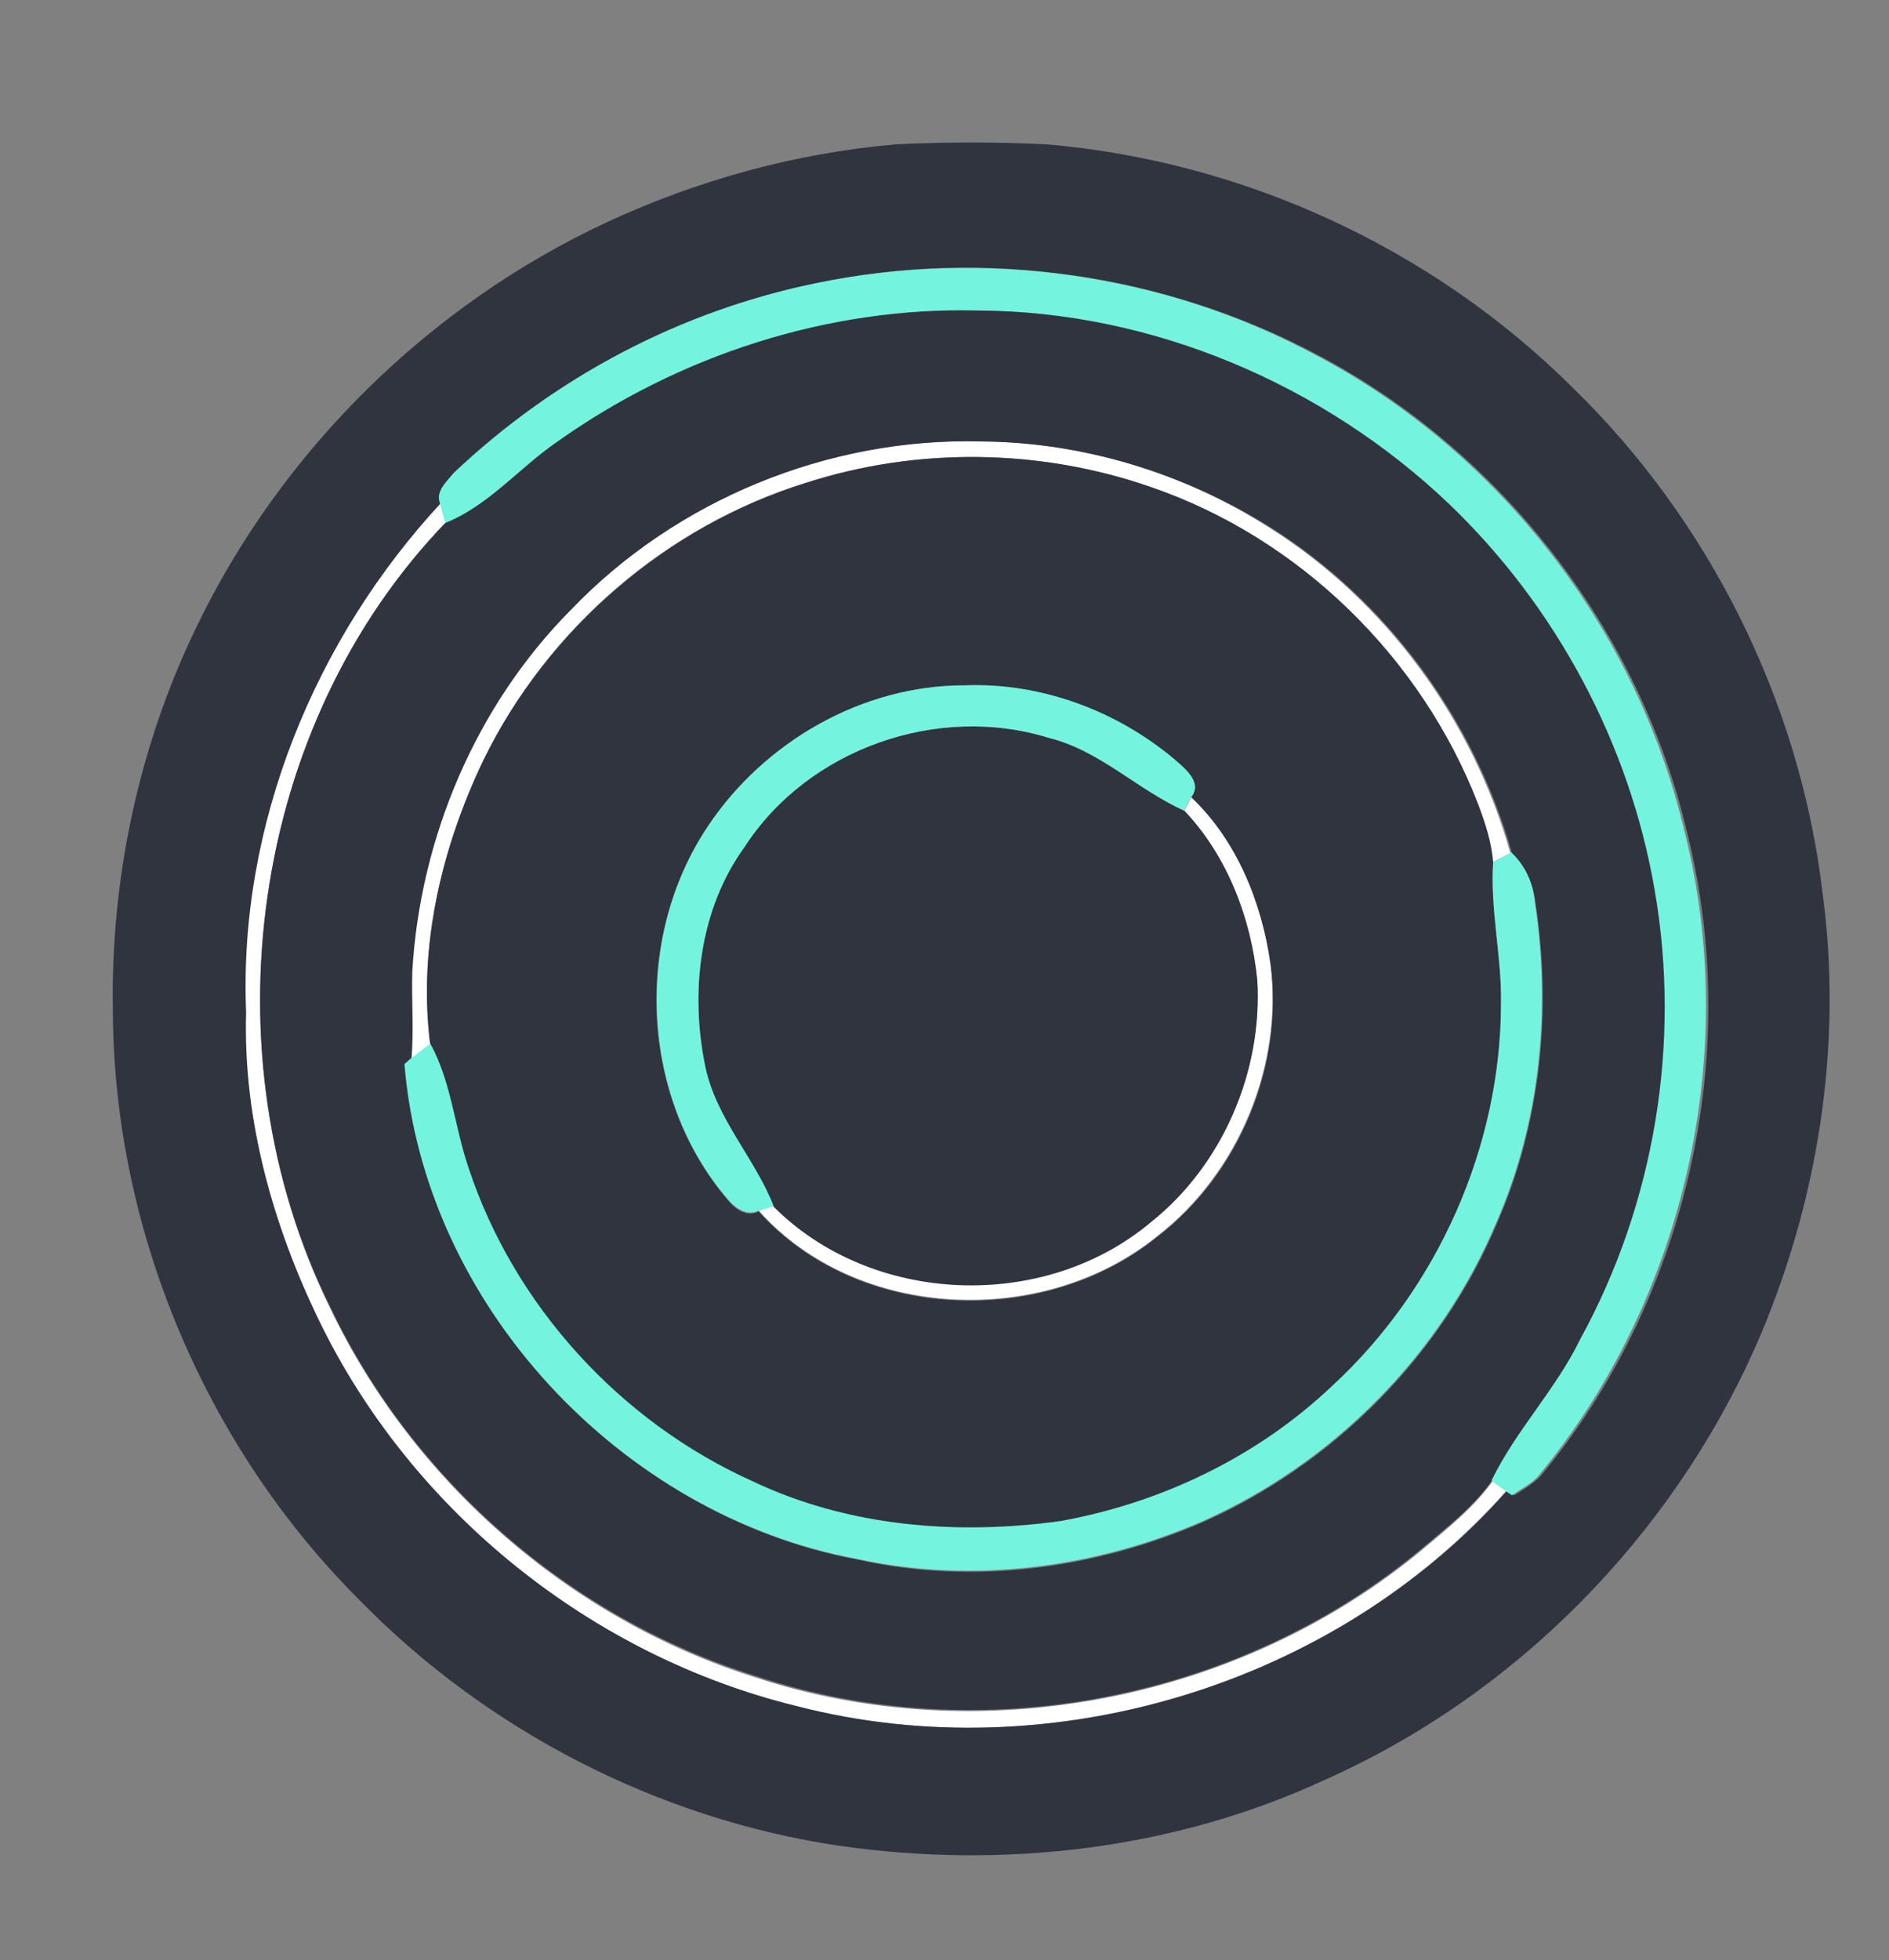 <?xml version="1.0" encoding="utf-8"?>
<!-- Generator: Adobe Illustrator 26.0.3, SVG Export Plug-In . SVG Version: 6.00 Build 0)  -->
<svg version="1.1" id="Layer_1" xmlns="http://www.w3.org/2000/svg" xmlns:xlink="http://www.w3.org/1999/xlink" x="0px" y="0px"
	 viewBox="0 0 241 250" style="enable-background:new 0 0 241 250;" xml:space="preserve">
<rect x="0" y="0" width="241" height="250" fill="#808080" stroke="none"/>
<style type="text/css">
	.st0{fill:#FFFFFF;}
	.st1{fill:#30343F;}
	.st2{fill:#74F4DE;}
</style>
<g id="_x23_ffffffff">
	<path class="st0" d="M72.8,77.8c13.4-14,32.8-22.1,52.2-21.5c13,0,25.9,4,36.8,10.9c15,9.4,26.1,24.6,30.9,41.6
		c-0.8,0.4-1.6,0.8-2.3,1.2c-0.2-2.5-1-5-1.9-7.4c-7.2-18.7-22.9-34-41.8-40.5c-14.1-4.9-29.8-5.1-44-0.5
		c-17.7,5.5-32.9,18.6-41,35.3c-5.4,11.2-8.4,23.9-6.8,36.4c-0.8,0.6-1.7,1.3-2.5,1.9c0.3-3.7,0-7.5,0.1-11.2
		C53.6,106.8,60.7,90,72.8,77.8z"/>
	<path class="st0" d="M31.3,129c-1-23.9,8.8-47.7,25-65.1c0.2,0.7,0.5,1.9,0.7,2.6c-25.2,26-30.8,68-14.9,100.3
		c10.6,22.2,30.7,39.7,54.2,47.1c28.7,9.5,62,3,85.2-16.3c3.2-2.7,6.6-5.4,9-8.8c0.4,0.3,1.3,0.9,1.7,1.3
		c-22,24.9-58.4,35.8-90.6,27.5c-26.2-6.4-49.1-24.8-60.9-49C34.8,156.2,31,142.7,31.3,129z"/>
	<path class="st0" d="M151.1,103.4c0.2-0.4,0.7-1.3,0.9-1.8c5.8,5.6,9,13.5,10.1,21.3c1.6,13-4.1,26.7-14.4,34.7
		c-14.5,11.8-38.3,10.9-50.9-3.2c0.5-0.2,1.4-0.5,1.9-0.6c12.5,12.6,34.5,13.4,48.1,2c9.2-7.3,14.3-19.2,13.6-30.9
		C159.6,117.1,156.6,109.2,151.1,103.4z"/>
</g>
<g id="_x23_30343fff">
	<path class="st1" d="M114.4,18.4c6.3-0.3,12.7-0.3,19,0c25.1,2.1,49.3,13.2,67.2,31c17.5,17,29,40.1,31.9,64.3
		c2.7,19.7-0.6,40.1-8.6,58.2c-10.8,24.2-30.6,44.3-54.9,55.1c-19.2,8.9-41,11.4-61.9,8.4c-23.1-3.4-45-14.7-61.3-31.4
		c-19.7-19.7-31.3-47.3-31.4-75.1c-0.3-16.8,3.3-33.7,10.6-48.8C35.8,57.6,54.6,39,77.3,28.4C88.9,23,101.5,19.5,114.4,18.4
		 M104.2,36.1C87,39.6,70.9,48,58.2,60.2c-0.9,1-2.4,2.2-1.8,3.8c-16.2,17.4-26,41.2-25,65.1c-0.4,13.7,3.4,27.2,9.4,39.5
		c11.8,24.2,34.7,42.6,60.9,49c32.2,8.3,68.5-2.6,90.6-27.5l0.9,0.6c1.1-0.7,2.3-1.4,3.3-2.4c18.7-22.4,25.9-53.9,18.7-82.3
		c-6.1-25.8-23.8-48.5-47.2-60.8C148.5,34.9,125.6,31.6,104.2,36.1z"/>
	<path class="st1" d="M71.2,56.2c15.5-11.1,34.6-17.3,53.8-16.8c22.2,0.1,43.9,9.4,60,24.6c13.7,13.1,23,30.7,26.3,49.3
		c3.4,19.5,0,40-9.5,57.3c-3.1,6.4-8.2,11.6-11.3,18c-2.4,3.5-5.8,6.1-9,8.8c-23.2,19.4-56.5,25.9-85.2,16.3
		c-23.5-7.4-43.6-24.8-54.2-47.1C26.2,134.5,31.8,92.5,57,66.5C62.6,64.3,66.4,59.5,71.2,56.2 M72.8,77.8
		c-12.1,12.2-19.2,29-20.2,46.1c-0.1,3.7,0.2,7.5-0.1,11.2l-0.8,0.7c2.6,30.6,27.6,57.5,57.7,63.1c14.7,3.3,30.2,1.2,43.9-4.7
		c16.8-7.4,30.6-21.3,37.7-38.2c5.6-12.8,7-27.2,4.9-40.9c-0.3-2.4-1.3-4.6-3-6.3c-4.8-17-15.9-32.2-30.9-41.6
		c-11-6.9-23.9-10.8-36.8-10.9C105.6,55.8,86.2,63.8,72.8,77.8z"/>
	<path class="st1" d="M102.8,61.6c14.2-4.6,29.9-4.4,44,0.5c19,6.5,34.6,21.8,41.8,40.5c0.9,2.4,1.7,4.8,1.9,7.4
		c-0.4,6.1,1.1,12,1,18.1c0,18.4-8.1,36.5-21.6,48.9c-9.6,9-21.8,14.9-34.7,17.2c-13.2,1.8-27.1,0.7-39.2-5.1
		c-16.8-7.5-30.4-22.3-36.2-39.9c-1.8-5.3-2.2-11-4.9-15.9c-1.6-12.4,1.4-25.1,6.8-36.4C69.9,80.2,85.1,67.1,102.8,61.6 M90.3,105.4
		c-9.6,14.3-8.6,34.7,2.6,47.7c0.9,1.1,2.4,2.2,3.9,1.4c12.6,14.1,36.4,15,50.9,3.2c10.4-8,16.1-21.7,14.4-34.7
		c-1.1-7.9-4.3-15.8-10.1-21.3c1.2-1.6-0.4-3.2-1.5-4.2c-7.5-6.6-17.5-10.5-27.5-10C110,87.4,97.5,94.6,90.3,105.4z"/>
	<path class="st1" d="M95,108c8.1-12.5,24.7-18.3,38.8-13.9c6.5,1.6,11.3,6.6,17.3,9.3c5.5,5.8,8.5,13.7,9.3,21.6
		c0.7,11.6-4.4,23.6-13.6,30.9c-13.6,11.4-35.5,10.6-48.1-2c-2.4-6.2-7.3-11.2-8.7-17.7C88,126.6,89.2,116,95,108z"/>
</g>
<g id="_x23_74f4deff">
	<path class="st2" d="M104.2,36.1c21.4-4.4,44.3-1.2,63.5,9.1c23.5,12.3,41.1,35,47.2,60.8c7.2,28.3,0,59.8-18.7,82.3
		c-0.9,1-2.2,1.6-3.3,2.4l-0.9-0.6c-0.4-0.3-1.3-0.9-1.7-1.3c3.1-6.4,8.2-11.6,11.3-18c9.5-17.3,12.9-37.8,9.5-57.3
		c-3.2-18.7-12.6-36.2-26.3-49.3c-16-15.2-37.8-24.5-60-24.6c-19.1-0.5-38.2,5.7-53.8,16.8c-4.8,3.3-8.7,8.1-14.2,10.3
		c-0.2-0.7-0.5-1.9-0.7-2.6c-0.5-1.5,0.9-2.7,1.8-3.8C70.9,48,87,39.6,104.2,36.1z"/>
	<path class="st2" d="M90.3,105.4c7.2-10.8,19.7-18,32.7-18c10-0.4,20,3.4,27.5,10c1.1,1,2.8,2.6,1.5,4.2c-0.2,0.4-0.7,1.3-0.9,1.8
		c-6-2.7-10.8-7.7-17.3-9.3c-14.2-4.4-30.7,1.4-38.8,13.9c-5.8,8-7,18.6-5,28.1c1.4,6.6,6.3,11.6,8.7,17.7c-0.5,0.2-1.4,0.5-1.9,0.6
		c-1.5,0.7-3-0.3-3.9-1.4C81.7,140,80.8,119.6,90.3,105.4z"/>
	<path class="st2" d="M190.5,109.9c0.8-0.4,1.6-0.8,2.3-1.2c1.8,1.7,2.8,3.9,3,6.3c2.1,13.8,0.7,28.1-4.9,40.9
		c-7.1,16.9-20.9,30.8-37.7,38.2c-13.7,5.9-29.3,7.9-43.9,4.7c-30.1-5.6-55.2-32.4-57.7-63.1l0.8-0.7c0.8-0.6,1.7-1.3,2.5-1.9
		c2.7,4.9,3.1,10.7,4.9,15.9c5.8,17.5,19.3,32.3,36.2,39.9c12.2,5.8,26,6.9,39.2,5.1c12.9-2.3,25.2-8.2,34.7-17.2
		c13.5-12.4,21.6-30.6,21.6-48.9C191.6,121.9,190.1,116,190.5,109.9z"/>
</g>
</svg>
